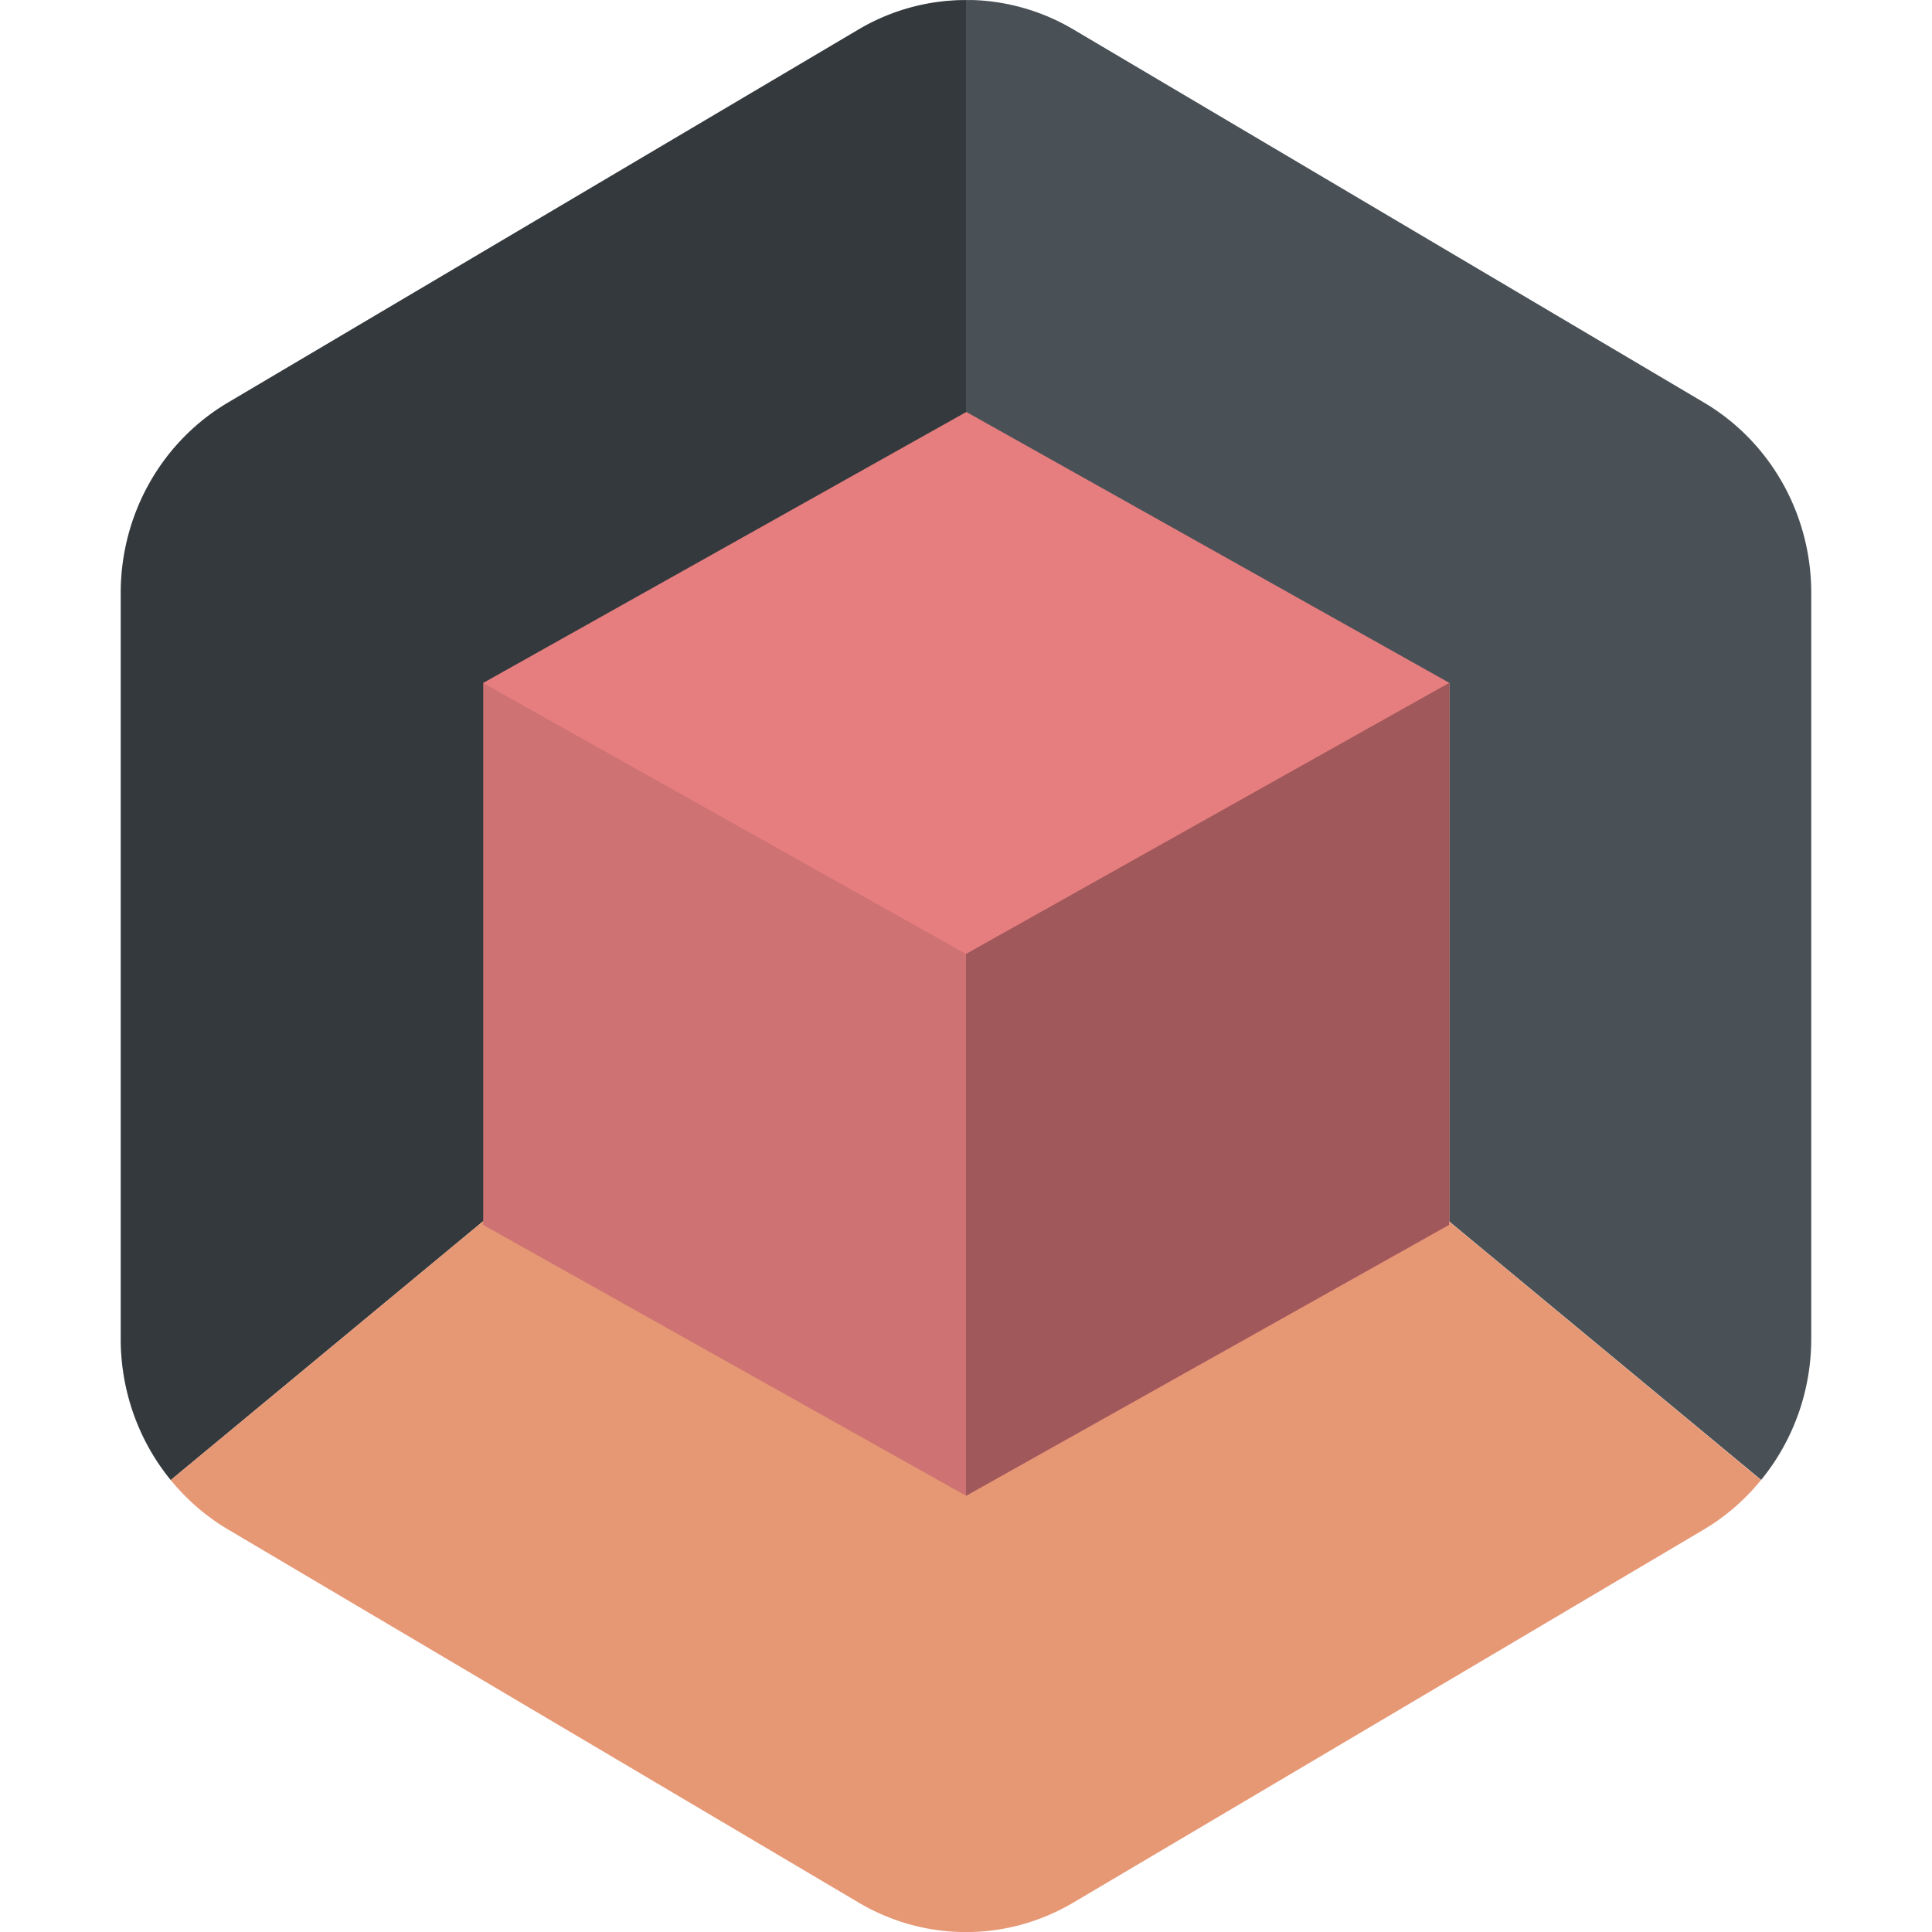 <svg xmlns="http://www.w3.org/2000/svg" width="16" height="16" version="1">
 <path style="fill:#495156" d="M 8.042,0 V 7.7999688e-4 A 1.776,1.819 0 0 0 7.112,0.243 L 1.888,3.334 A 1.776,1.819 0 0 0 1,4.909 V 11.091 A 1.776,1.819 0 0 0 1.414,12.257 L 8,6.8 14.585,12.256 A 1.776,1.819 0 0 0 15,11.091 V 4.909 A 1.776,1.819 0 0 0 14.112,3.334 L 8.888,0.243 A 1.776,1.819 0 0 0 8.042,0 Z M 1.414,12.257 a 1.776,1.819 0 0 0 0.121,0.134 1.776,1.819 0 0 1 -0.121,-0.134 z m 0.121,0.134 a 1.776,1.819 0 0 0 0.133,0.12 1.776,1.819 0 0 1 -0.133,-0.12 z m 0.133,0.12 A 1.776,1.819 0 0 0 1.811,12.617 1.776,1.819 0 0 1 1.668,12.511 Z M 14.581,12.26 a 1.776,1.819 0 0 1 -0.469,0.405 1.776,1.819 0 0 0 0.469,-0.405 z M 7.781,15.986 a 1.776,1.819 0 0 0 0.354,0.009 1.776,1.819 0 0 1 -0.354,-0.009 z"/>
 <path style="opacity:0.3" d="M 8,0.002 A 1.776,1.819 0 0 0 7.112,0.243 L 1.888,3.334 A 1.776,1.819 0 0 0 1,4.909 V 11.091 A 1.776,1.819 0 0 0 1.414,12.257 L 8,6.8 Z M 1.414,12.257 a 1.776,1.819 0 0 0 0.121,0.134 1.776,1.819 0 0 1 -0.121,-0.134 z m 0.121,0.134 a 1.776,1.819 0 0 0 0.133,0.12 1.776,1.819 0 0 1 -0.133,-0.12 z m 0.133,0.12 a 1.776,1.819 0 0 0 0.144,0.106 1.776,1.819 0 0 1 -0.144,-0.106 z"/>
 <path style="fill:#e69875" d="M 8,6.8 1.414,12.257 a 1.776,1.819 0 0 0 0.474,0.409 l 5.224,3.091 a 1.776,1.819 0 0 0 1.776,0 l 5.224,-3.091 a 1.776,1.819 0 0 0 0.472,-0.409 z"/>
 <path style="fill:#e67e80" transform="matrix(0.385,0,0,0.374,-1.083,-1.235)" d="m 23.599,12.424 10.392,6 0,12 -10.392,6 -10.392,-6 10e-7,-12 z"/>
 <path style="opacity:0.3" d="M 12,5.656 8,7.9 V 12.388 L 12,10.144 Z"/>
 <path style="opacity:0.1" d="M 4,5.656 V 10.144 L 8,12.388 V 7.9 Z"/>
</svg>
